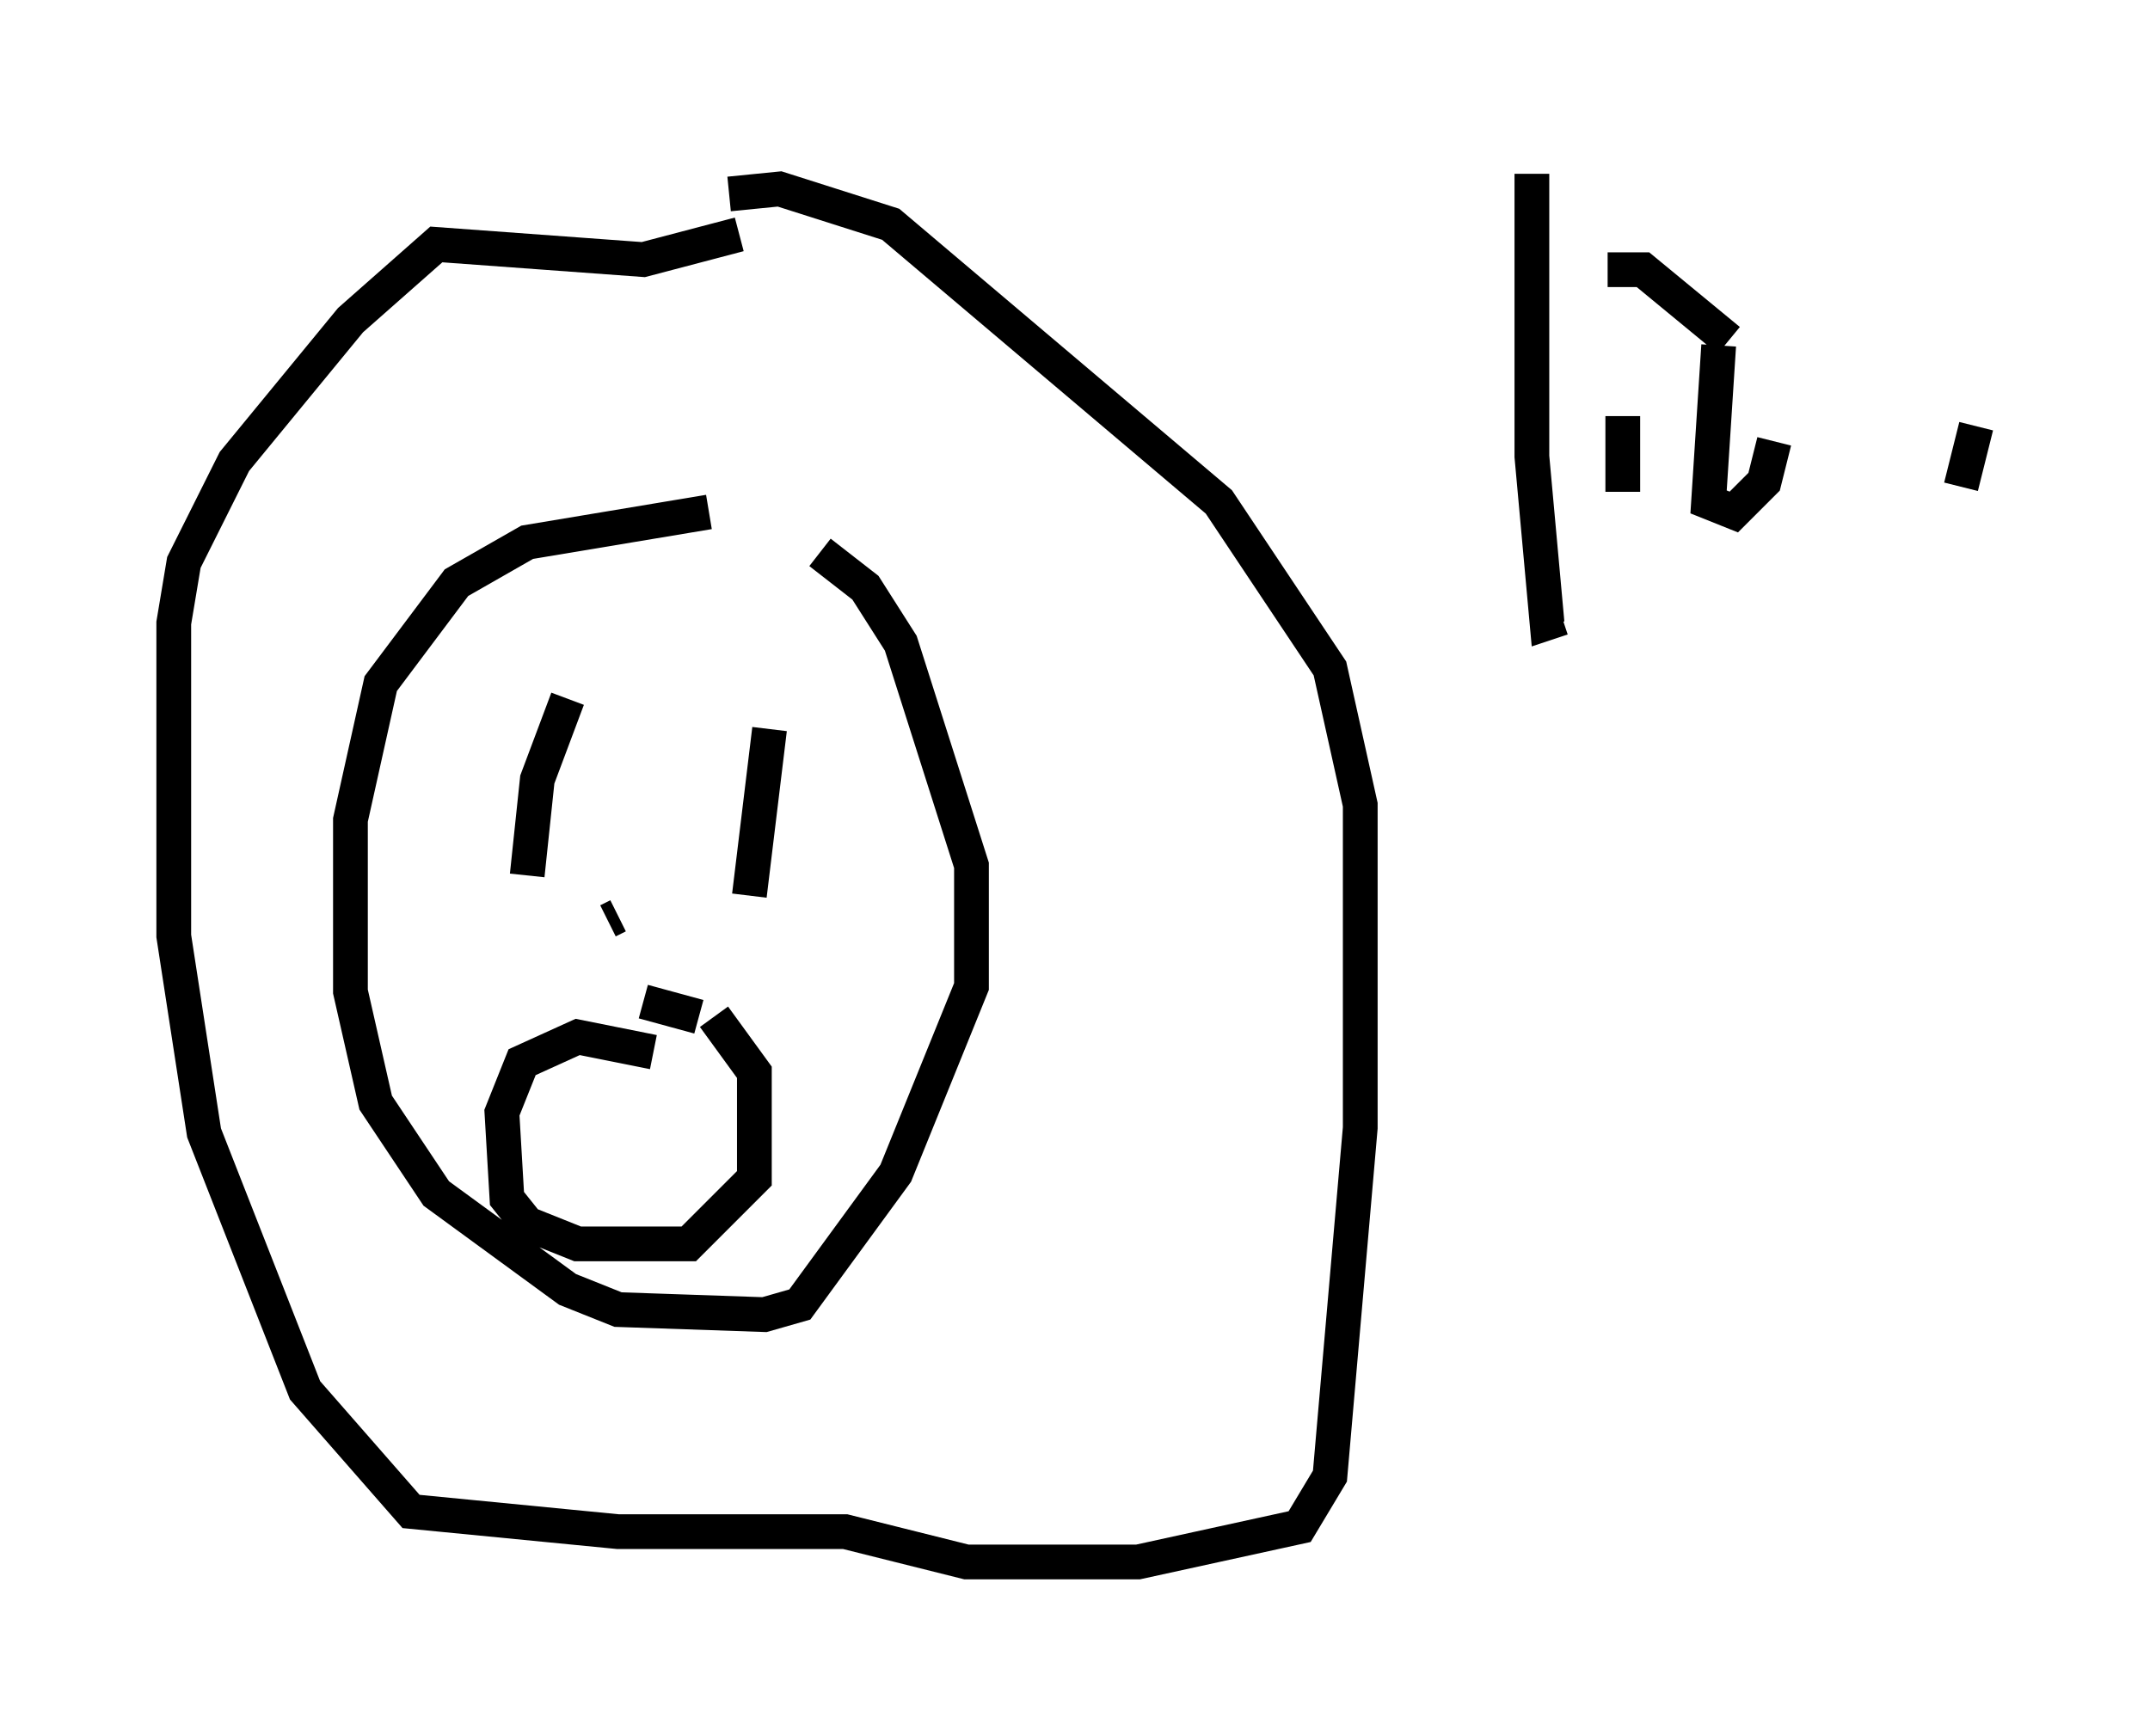 <?xml version="1.0" encoding="utf-8" ?>
<svg baseProfile="full" height="49.944" version="1.1" width="61.855" xmlns="http://www.w3.org/2000/svg" xmlns:ev="http://www.w3.org/2001/xml-events" xmlns:xlink="http://www.w3.org/1999/xlink"><defs /><rect fill="white" height="49.944" width="61.855" x="0" y="0" /><path d="M23.011, 15.168 m-2.615, -0.436 l-5.229, 0.872 -2.034, 1.162 l-2.179, 2.905 -0.872, 3.922 l0.0, 4.939 0.726, 3.196 l1.743, 2.615 3.777, 2.76 l1.453, 0.581 4.212, 0.145 l1.017, -0.291 2.76, -3.777 l2.179, -5.374 0.0, -3.486 l-2.034, -6.391 -1.017, -1.598 l-1.307, -1.017 m-2.615, -10.313 l1.453, -0.145 3.196, 1.017 l9.441, 7.989 3.196, 4.793 l0.872, 3.922 0.0, 9.296 l-0.872, 10.022 -0.872, 1.453 l-4.648, 1.017 -4.939, 0.0 l-3.486, -0.872 -6.536, 0.0 l-5.955, -0.581 -3.05, -3.486 l-2.905, -7.408 -0.872, -5.665 l0.0, -9.006 0.291, -1.743 l1.453, -2.905 3.341, -4.067 l2.469, -2.179 5.955, 0.436 l2.76, -0.726 m0.872, 14.235 l-0.581, 4.793 m-5.229, -5.665 l-0.872, 2.324 -0.291, 2.76 m3.631, 5.084 l-2.179, -0.436 -1.598, 0.726 l-0.581, 1.453 0.145, 2.469 l0.581, 0.726 1.453, 0.581 l3.196, 0.0 1.888, -1.888 l0.0, -3.05 -1.162, -1.598 m-2.469, -2.469 l0.0, 0.0 m2.034, 2.469 l-1.598, -0.436 m-0.726, -2.469 l-0.291, 0.145 m26.581, -21.497 l0.0, 8.134 0.436, 4.793 l0.436, -0.145 m1.743, -5.81 l0.0, 2.179 m-0.436, -6.391 l1.017, 0.0 2.469, 2.034 m-0.291, 0.145 l-0.291, 4.503 0.726, 0.291 l0.872, -0.872 0.291, -1.162 m5.81, -0.436 l-0.436, 1.743 " fill="none" stroke="black" stroke-width="1" /></svg>